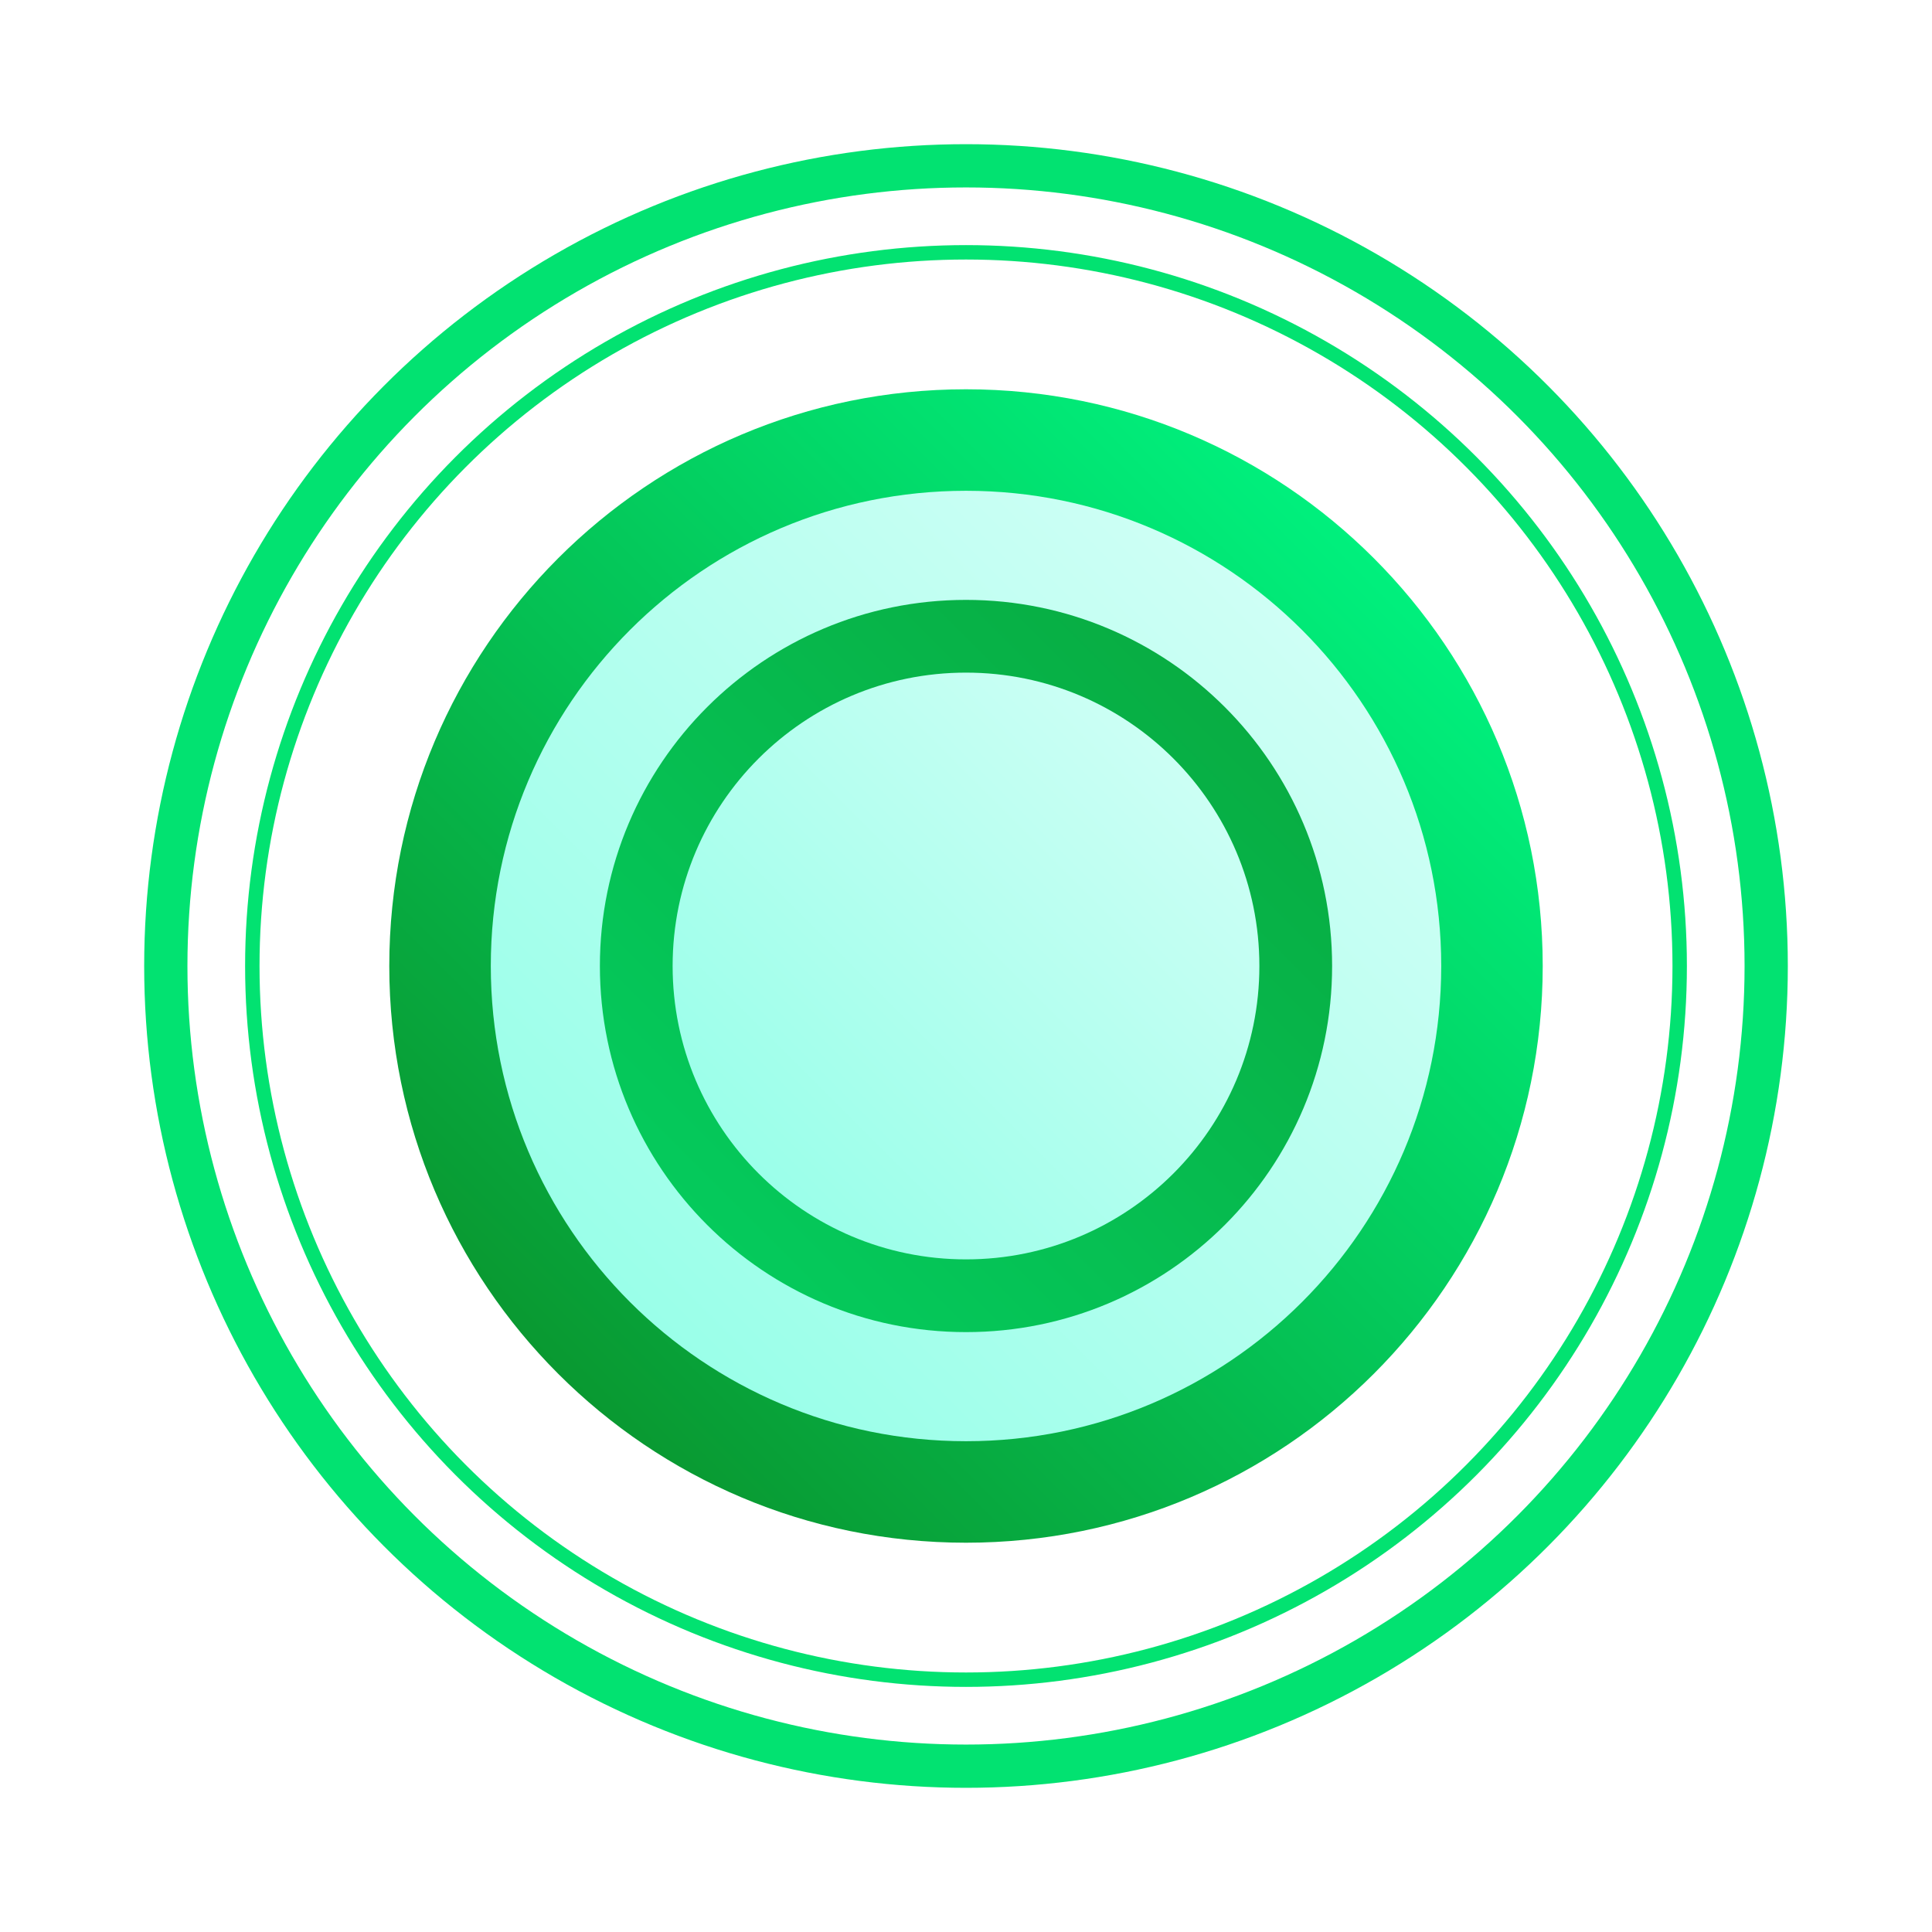 <svg width="134" height="134" viewBox="0 0 134 134" fill="none" xmlns="http://www.w3.org/2000/svg">
<g filter="url(#filter0_d)">
<circle cx="67" cy="67" r="49.5" stroke="#02E271"/>
</g>
<g filter="url(#filter1_d)">
<circle cx="67" cy="67" r="55.5" stroke="#02E271" stroke-width="3"/>
</g>
<path d="M67 107C89.091 107 107 89.091 107 67C107 44.909 89.091 27 67 27C44.909 27 27 44.909 27 67C27 89.091 44.909 107 67 107Z" fill="url(#paint0_linear)"/>
<path d="M67.001 99.96C85.205 99.96 99.961 85.204 99.961 67C99.961 48.797 85.205 34.04 67.001 34.04C48.798 34.04 34.041 48.797 34.041 67C34.041 85.204 48.798 99.96 67.001 99.96Z" fill="url(#paint1_linear)"/>
<path d="M67 92.393C81.024 92.393 92.393 81.024 92.393 67C92.393 52.976 81.024 41.607 67 41.607C52.976 41.607 41.607 52.976 41.607 67C41.607 81.024 52.976 92.393 67 92.393Z" fill="url(#paint2_linear)"/>
<path d="M67 87.348C78.238 87.348 87.348 78.238 87.348 67C87.348 55.762 78.238 46.652 67 46.652C55.762 46.652 46.652 55.762 46.652 67C46.652 78.238 55.762 87.348 67 87.348Z" fill="url(#paint3_linear)"/>
<defs>
<filter id="filter0_d" x="7" y="7" width="120" height="120" filterUnits="userSpaceOnUse" color-interpolation-filters="sRGB">
<feFlood flood-opacity="0" result="BackgroundImageFix"/>
<feColorMatrix in="SourceAlpha" type="matrix" values="0 0 0 0 0 0 0 0 0 0 0 0 0 0 0 0 0 0 127 0" result="hardAlpha"/>
<feOffset/>
<feGaussianBlur stdDeviation="5"/>
<feColorMatrix type="matrix" values="0 0 0 0 0.031 0 0 0 0 0.667 0 0 0 0 0.251 0 0 0 1 0"/>
<feBlend mode="normal" in2="BackgroundImageFix" result="effect1_dropShadow"/>
<feBlend mode="normal" in="SourceGraphic" in2="effect1_dropShadow" result="shape"/>
</filter>
<filter id="filter1_d" x="0" y="0" width="134" height="134" filterUnits="userSpaceOnUse" color-interpolation-filters="sRGB">
<feFlood flood-opacity="0" result="BackgroundImageFix"/>
<feColorMatrix in="SourceAlpha" type="matrix" values="0 0 0 0 0 0 0 0 0 0 0 0 0 0 0 0 0 0 127 0" result="hardAlpha"/>
<feOffset/>
<feGaussianBlur stdDeviation="5"/>
<feColorMatrix type="matrix" values="0 0 0 0 0.031 0 0 0 0 0.667 0 0 0 0 0.251 0 0 0 1 0"/>
<feBlend mode="normal" in2="BackgroundImageFix" result="effect1_dropShadow"/>
<feBlend mode="normal" in="SourceGraphic" in2="effect1_dropShadow" result="shape"/>
</filter>
<linearGradient id="paint0_linear" x1="38.716" y1="95.284" x2="95.284" y2="38.716" gradientUnits="userSpaceOnUse">
<stop stop-color="#099931"/>
<stop offset="1" stop-color="#00F07D"/>
</linearGradient>
<linearGradient id="paint1_linear" x1="20.718" y1="113.283" x2="94.501" y2="39.501" gradientUnits="userSpaceOnUse">
<stop stop-color="#80FFE3"/>
<stop offset="1" stop-color="#D3FFF6"/>
</linearGradient>
<linearGradient id="paint2_linear" x1="32.545" y1="101.455" x2="87.823" y2="46.178" gradientUnits="userSpaceOnUse">
<stop stop-color="#03D767"/>
<stop offset="1" stop-color="#08AB41"/>
<stop offset="1" stop-color="#FC54FF"/>
</linearGradient>
<linearGradient id="paint3_linear" x1="35.02" y1="98.981" x2="85.788" y2="48.212" gradientUnits="userSpaceOnUse">
<stop stop-color="#7DFFE3"/>
<stop offset="1" stop-color="#D3FFF6"/>
</linearGradient>
</defs>
</svg>
